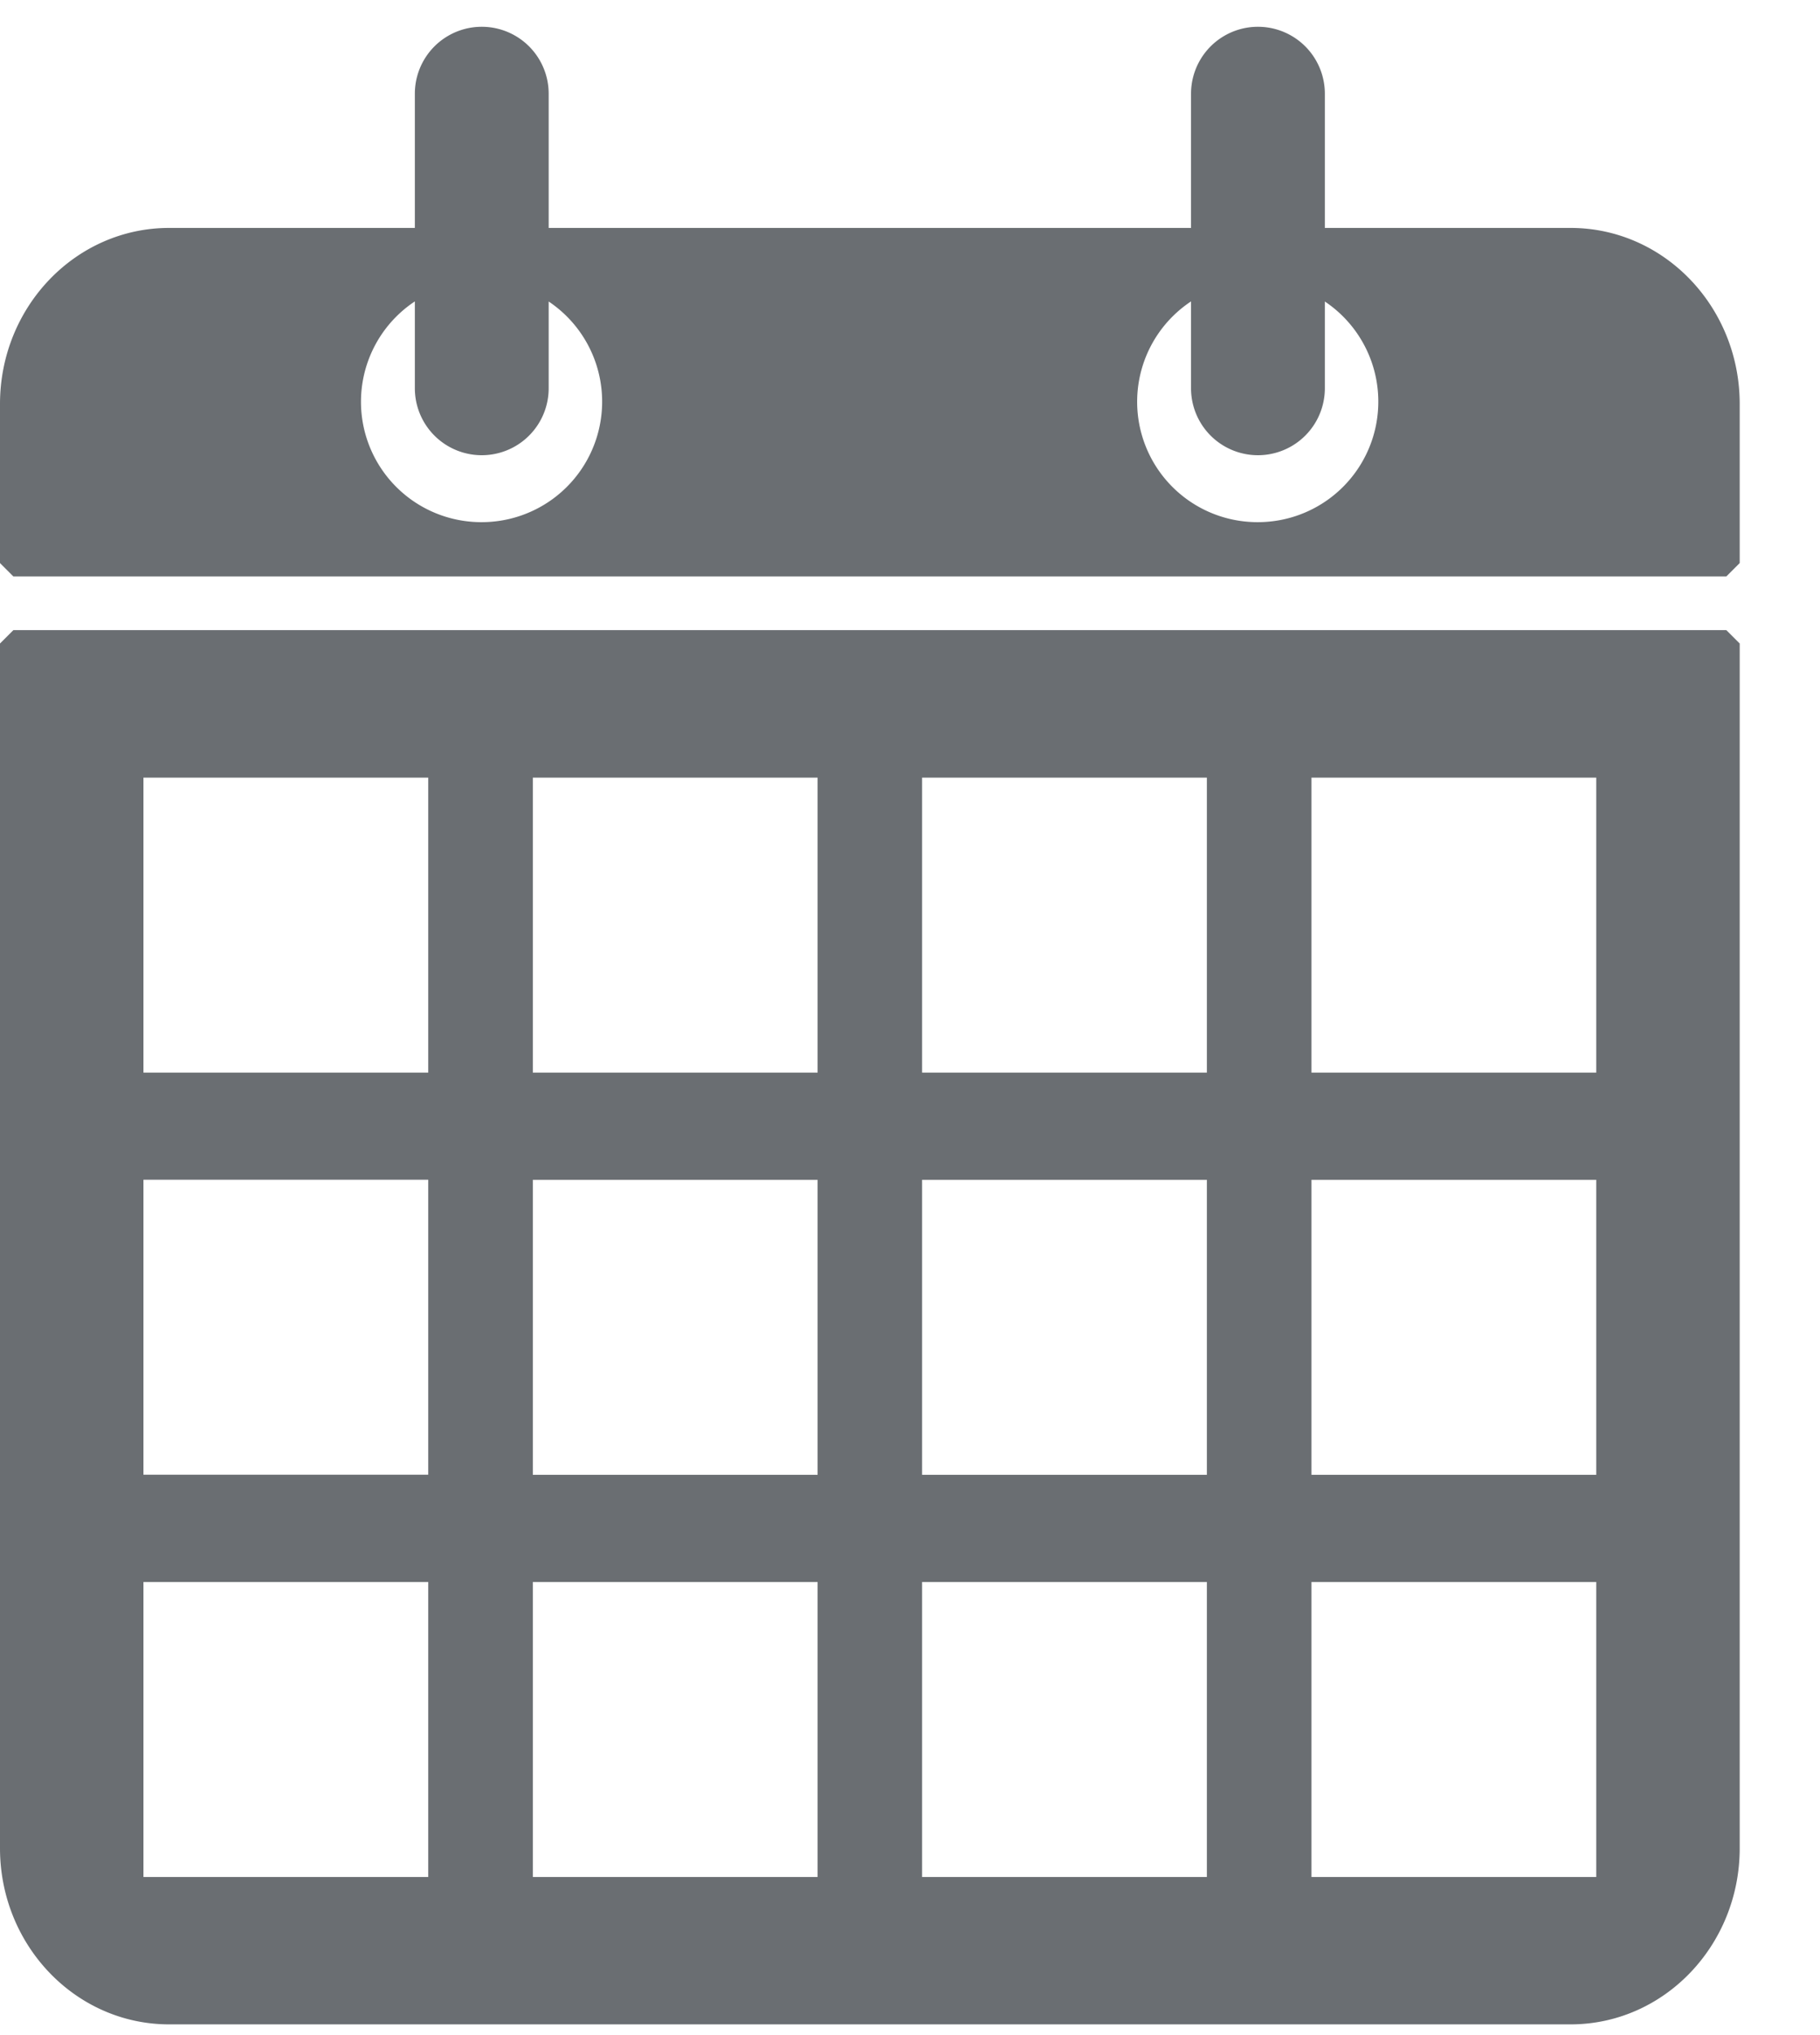 <svg width="17" height="19" xmlns="http://www.w3.org/2000/svg"><g fill="none" fill-rule="evenodd"><path d="M0-2h24v24H0z"/><path d="M12.375 2.128h2.295c.874 0 1.58.737 1.58 1.644v1.485l-.125.125h-16L0 5.257V3.772c0-.907.706-1.644 1.58-1.644h2.295V.875a.625.625 0 1 1 1.25 0v1.253h6V.875a.625.625 0 1 1 1.25 0v1.253zm-1.25.686a1.124 1.124 0 0 0 .625 2.061 1.125 1.125 0 0 0 .625-2.06v.81a.625.625 0 1 1-1.25 0v-.81zm-7.25 0A1.124 1.124 0 0 0 4.5 4.875a1.125 1.125 0 0 0 .625-2.06v.81a.625.625 0 1 1-1.25 0v-.81zM0 6.008l.125-.125h16l.125.125v11.247c0 .907-.706 1.645-1.58 1.645H1.58C.706 18.9 0 18.162 0 17.255V6.008zm4 11.515V14.77H1.34v2.754H4zm0-6.509H1.34v2.754H4v-2.754zM4 7.26H1.34v2.754H4V7.26zm3.636 7.51H4.977v2.754h2.66V14.77zm0-3.755H4.977v2.754h2.66v-2.754zm0-3.755H4.977v2.754h2.66V7.26zm3.637 7.51h-2.66v2.754h2.66V14.77zm0-3.755h-2.66v2.754h2.66v-2.754zm0-3.755h-2.66v2.754h2.66V7.26zm3.636 7.51H12.25v2.754h2.66V14.77zm0-3.755H12.25v2.754h2.66v-2.754zm0-3.755H12.25v2.754h2.66V7.26z" fill="#6A6E72"/></g></svg>